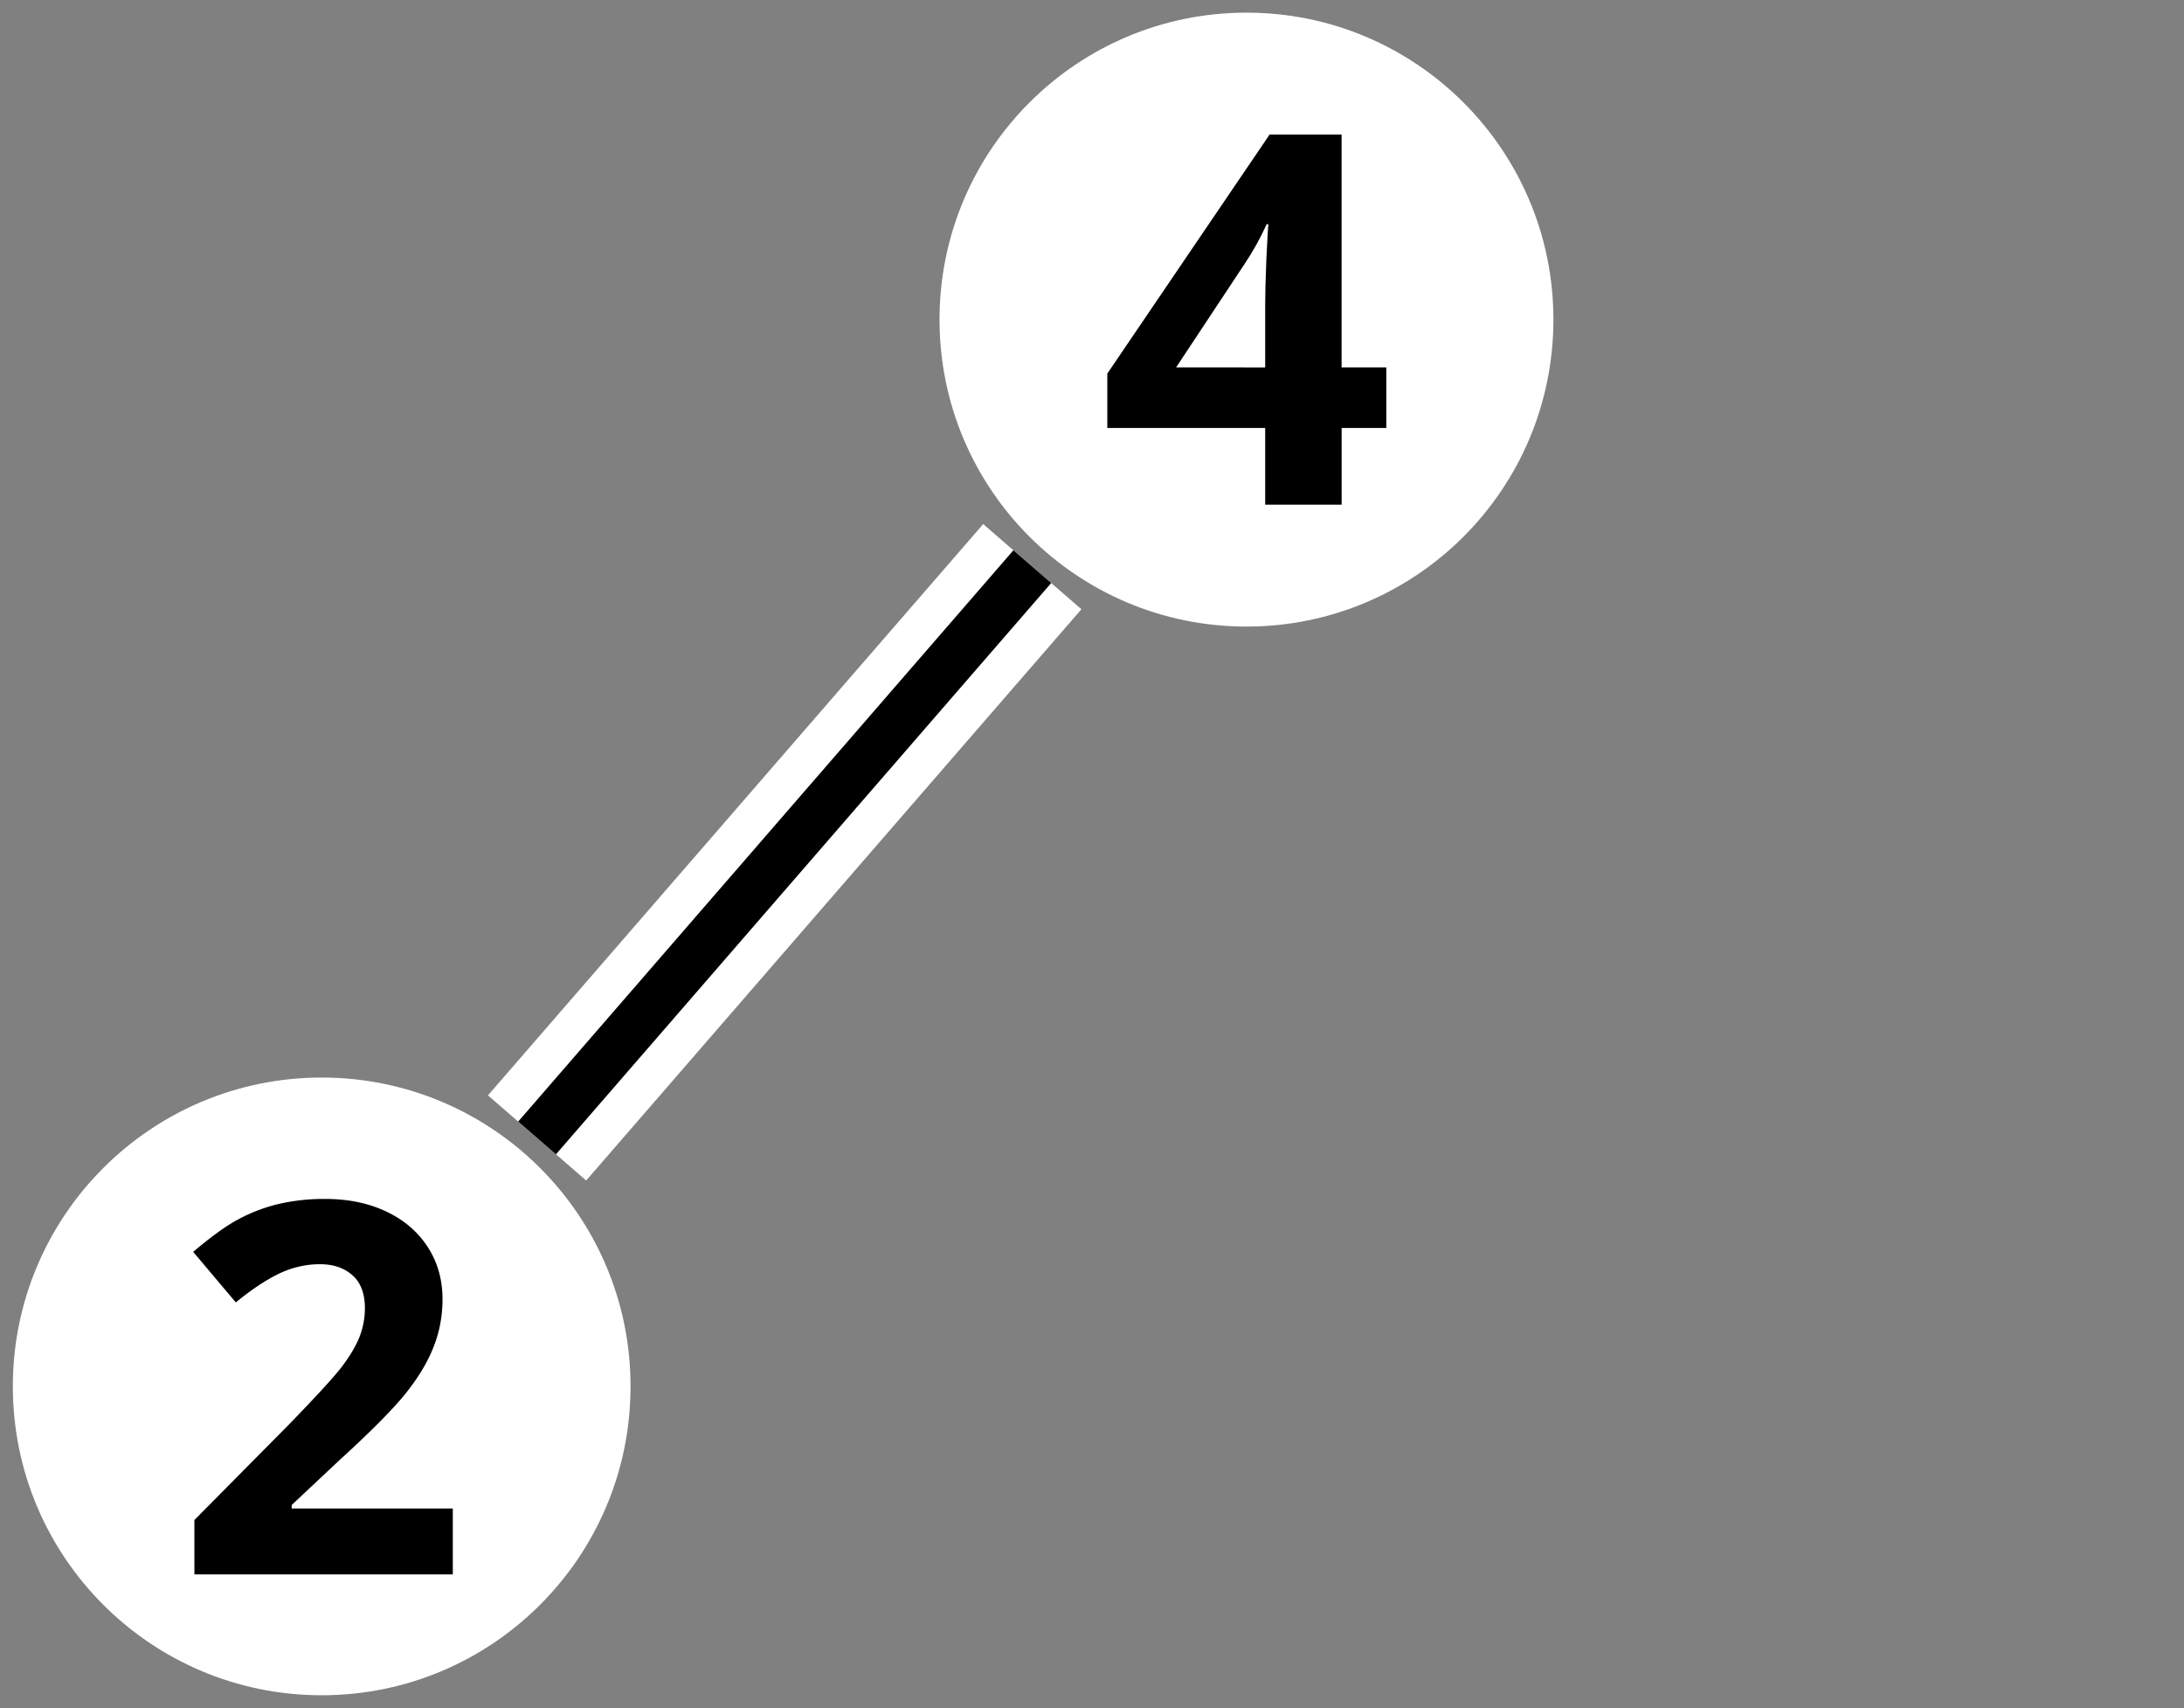 <svg width="116.045" height="90.755" viewBox="0 0 116.045 90.755" xmlns="http://www.w3.org/2000/svg"><rect x="0" y="0" width="116.045" height="90.755" fill="#808080" stroke="none"/><path d="M12.235 0c0 6.757-5.478 12.235-12.235 12.235S-12.235 6.757-12.235 0-6.757-12.235 0-12.235 12.235-6.757 12.235 0z" style="fill:#fff;fill-opacity:1;fill-rule:nonzero;stroke:none" transform="matrix(1.333 0 0 -1.333 66.23 16.981)"/><path d="M11.473-3.057H9.692V0H6.645v-3.058H.352v-2.168l6.469-9.528h2.87v9.282h1.782ZM6.645-5.471V-7.98c0-.413.015-1.014.047-1.805.038-.797.064-1.26.082-1.394h-.07c-.252.556-.551 1.095-.903 1.617l-2.707 4.09zm0 0" style="fill:#000;fill-opacity:1;fill-rule:nonzero;stroke:none" aria-label="4" transform="matrix(1.333 0 0 1.333 58.367 26.815)"/><path d="M-24.551-42.52c0 6.799-5.512 12.31-12.311 12.31-6.8 0-12.311-5.511-12.311-12.31 0-6.8 5.512-12.311 12.31-12.311 6.8 0 12.312 5.512 12.312 12.31z" style="fill:#fff;fill-opacity:1;fill-rule:nonzero;stroke:none" transform="matrix(1.333 0 0 -1.333 66.23 16.981)"/><path d="M11.133 0H.833v-2.168l3.702-3.738C5.628-7.03 6.343-7.807 6.68-8.238c.334-.436.577-.838.726-1.207.147-.375.223-.762.223-1.16 0-.586-.164-1.023-.492-1.313-.328-.296-.762-.445-1.301-.445-.58 0-1.137.135-1.676.398-.533.267-1.09.642-1.676 1.125L.785-12.855c.727-.615 1.327-1.049 1.805-1.3a6.617 6.617 0 0 1 1.559-.599 7.977 7.977 0 0 1 1.91-.21c.914 0 1.722.17 2.425.503.71.337 1.26.809 1.653 1.418.39.604.586 1.295.586 2.075 0 .68-.123 1.32-.364 1.921-.234.595-.603 1.205-1.101 1.829-.501.627-1.383 1.517-2.649 2.671L4.711-2.765v.14h6.422zm0 0" style="fill:#000;fill-opacity:1;fill-rule:nonzero;stroke:none" aria-label="2" transform="matrix(1.333 0 0 1.333 9.219 83.648)"/><path d="m-8.537-9.847-19.74-22.77" style="fill:none;stroke:#fff;stroke-width:5.181;stroke-linecap:butt;stroke-linejoin:miter;stroke-miterlimit:10;stroke-dasharray:none;stroke-opacity:1" transform="matrix(1.333 0 0 -1.333 66.23 16.981)"/><path d="m-8.537-9.847-19.74-22.77" style="fill:none;stroke:#000;stroke-width:1.993;stroke-linecap:butt;stroke-linejoin:miter;stroke-miterlimit:10;stroke-dasharray:none;stroke-opacity:1" transform="matrix(1.333 0 0 -1.333 66.23 16.981)"/></svg>